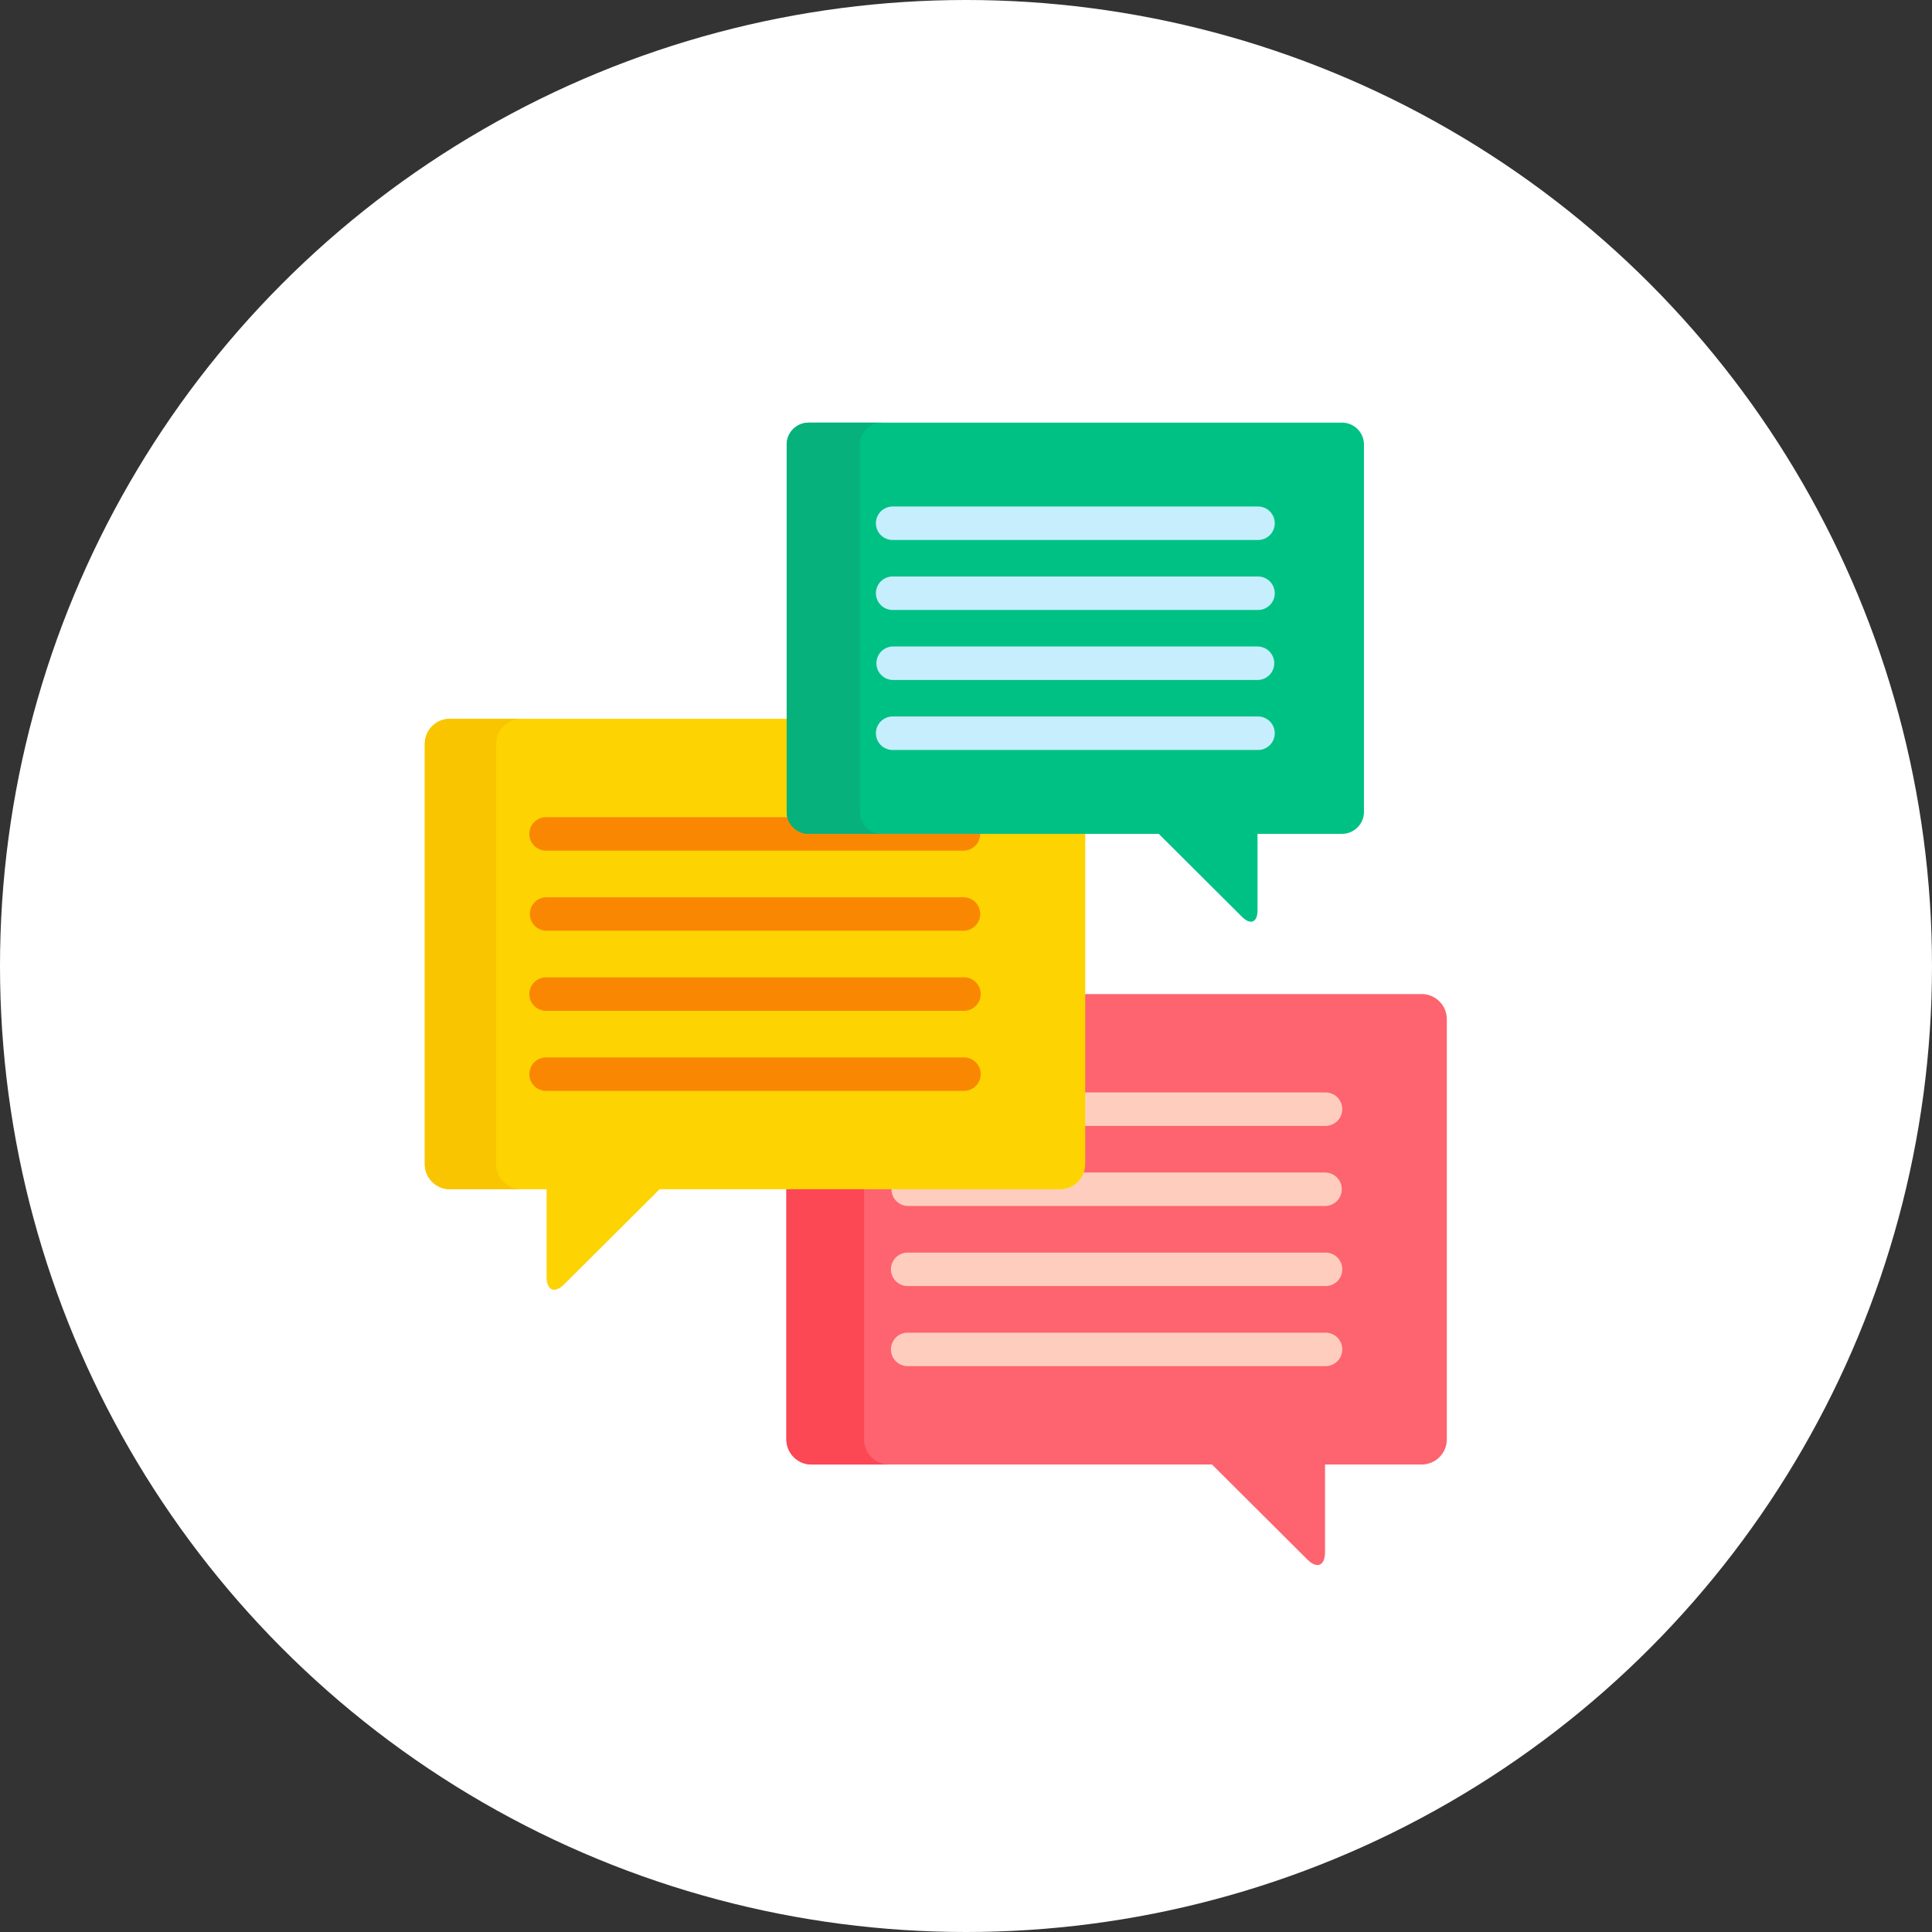 <svg xmlns="http://www.w3.org/2000/svg" width="128" height="128" viewBox="0 0 128 128">
    <rect x="0" y="0" width="128" height="128" fill="#333333" stroke="none"/>
    <g fill="none" fill-rule="evenodd">
        <circle cx="64" cy="64" r="64" fill="#FFF"/>
        <g fill-rule="nonzero">
            <path fill="#FD646F" d="M94.192 65.86h-22.44v11.273c0 .833-.68 1.51-1.517 1.51H52.101V95.37c0 .912.749 1.658 1.664 1.658H80.3l6.31 6.289c.648.644 1.177.426 1.177-.486v-5.803h6.405c.915 0 1.663-.746 1.663-1.658V67.517c0-.911-.748-1.658-1.663-1.658z"/>
            <path fill="#FC4755" d="M57.25 95.37V78.643H52.1V95.37c0 .912.75 1.658 1.665 1.658h5.15a1.666 1.666 0 0 1-1.665-1.658z"/>
            <g fill="#FFCDBE">
                <path d="M87.787 72.377H71.75v2.217h16.036a1.109 1.109 0 1 0 0-2.217zM87.787 77.682H71.646c-.221.562-.77.961-1.41.961H59.071A1.109 1.109 0 0 0 60.17 79.9h27.617a1.109 1.109 0 1 0 0-2.218zM87.787 85.205H60.169a1.109 1.109 0 1 1 0-2.217h27.618a1.109 1.109 0 1 1 0 2.217zM87.787 90.51H60.169a1.109 1.109 0 1 1 0-2.217h27.618a1.109 1.109 0 1 1 0 2.217z"/>
            </g>
            <path fill="#FDD302" d="M53.575 55.097c-.72 0-1.307-.584-1.307-1.302v-6.173h-22.46c-.915 0-1.664.747-1.664 1.658v27.853c0 .912.749 1.658 1.664 1.658h6.405v5.803c0 .912.53 1.13 1.176.485l6.31-6.288h26.536c.915 0 1.664-.746 1.664-1.658V55.097H53.575z"/>
            <path fill="#F9C500" d="M32.872 77.133V49.28c0-.912.749-1.658 1.664-1.658h-4.728c-.915 0-1.664.747-1.664 1.658v27.853c0 .912.749 1.658 1.664 1.658h4.728a1.665 1.665 0 0 1-1.664-1.658z"/>
            <path fill="#FA8701" d="M53.575 55.097c-.6 0-1.107-.406-1.259-.957H36.213a1.109 1.109 0 1 0 0 2.217h27.618a1.109 1.109 0 0 0 1.097-1.26H53.575zM63.83 61.663H36.214a1.109 1.109 0 1 1 0-2.218h27.618a1.109 1.109 0 1 1 0 2.218zM63.83 66.968H36.214a1.109 1.109 0 1 1 0-2.217h27.618a1.109 1.109 0 1 1 0 2.217zM63.83 72.273H36.214a1.109 1.109 0 1 1 0-2.217h27.618a1.109 1.109 0 1 1 0 2.217z"/>
            <path fill="#00C184" d="M53.575 28h35.337c.8 0 1.454.652 1.454 1.45v24.345c0 .797-.654 1.45-1.454 1.45h-5.598v5.072c0 .797-.463.988-1.029.424l-5.515-5.497H53.575c-.8 0-1.455-.652-1.455-1.449V29.45c0-.797.655-1.449 1.455-1.449z"/>
            <path fill="#07B17B" d="M56.97 53.795V29.45c0-.797.654-1.449 1.453-1.449h-4.848c-.8 0-1.455.652-1.455 1.45v24.345c0 .797.655 1.45 1.455 1.45h4.848c-.8 0-1.454-.653-1.454-1.45z"/>
            <path fill="#C7EEFD" d="M83.314 35.775h-24.14a1.109 1.109 0 1 1 0-2.217h24.14a1.109 1.109 0 1 1 0 2.217zM83.314 40.412h-24.14a1.109 1.109 0 1 1 0-2.217h24.14a1.109 1.109 0 1 1 0 2.217zM83.314 45.05h-24.14a1.109 1.109 0 1 1 0-2.218h24.14a1.109 1.109 0 1 1 0 2.218zM83.314 49.687h-24.14a1.109 1.109 0 1 1 0-2.217h24.14a1.109 1.109 0 1 1 0 2.217z"/>
        </g>
    </g>
</svg>
